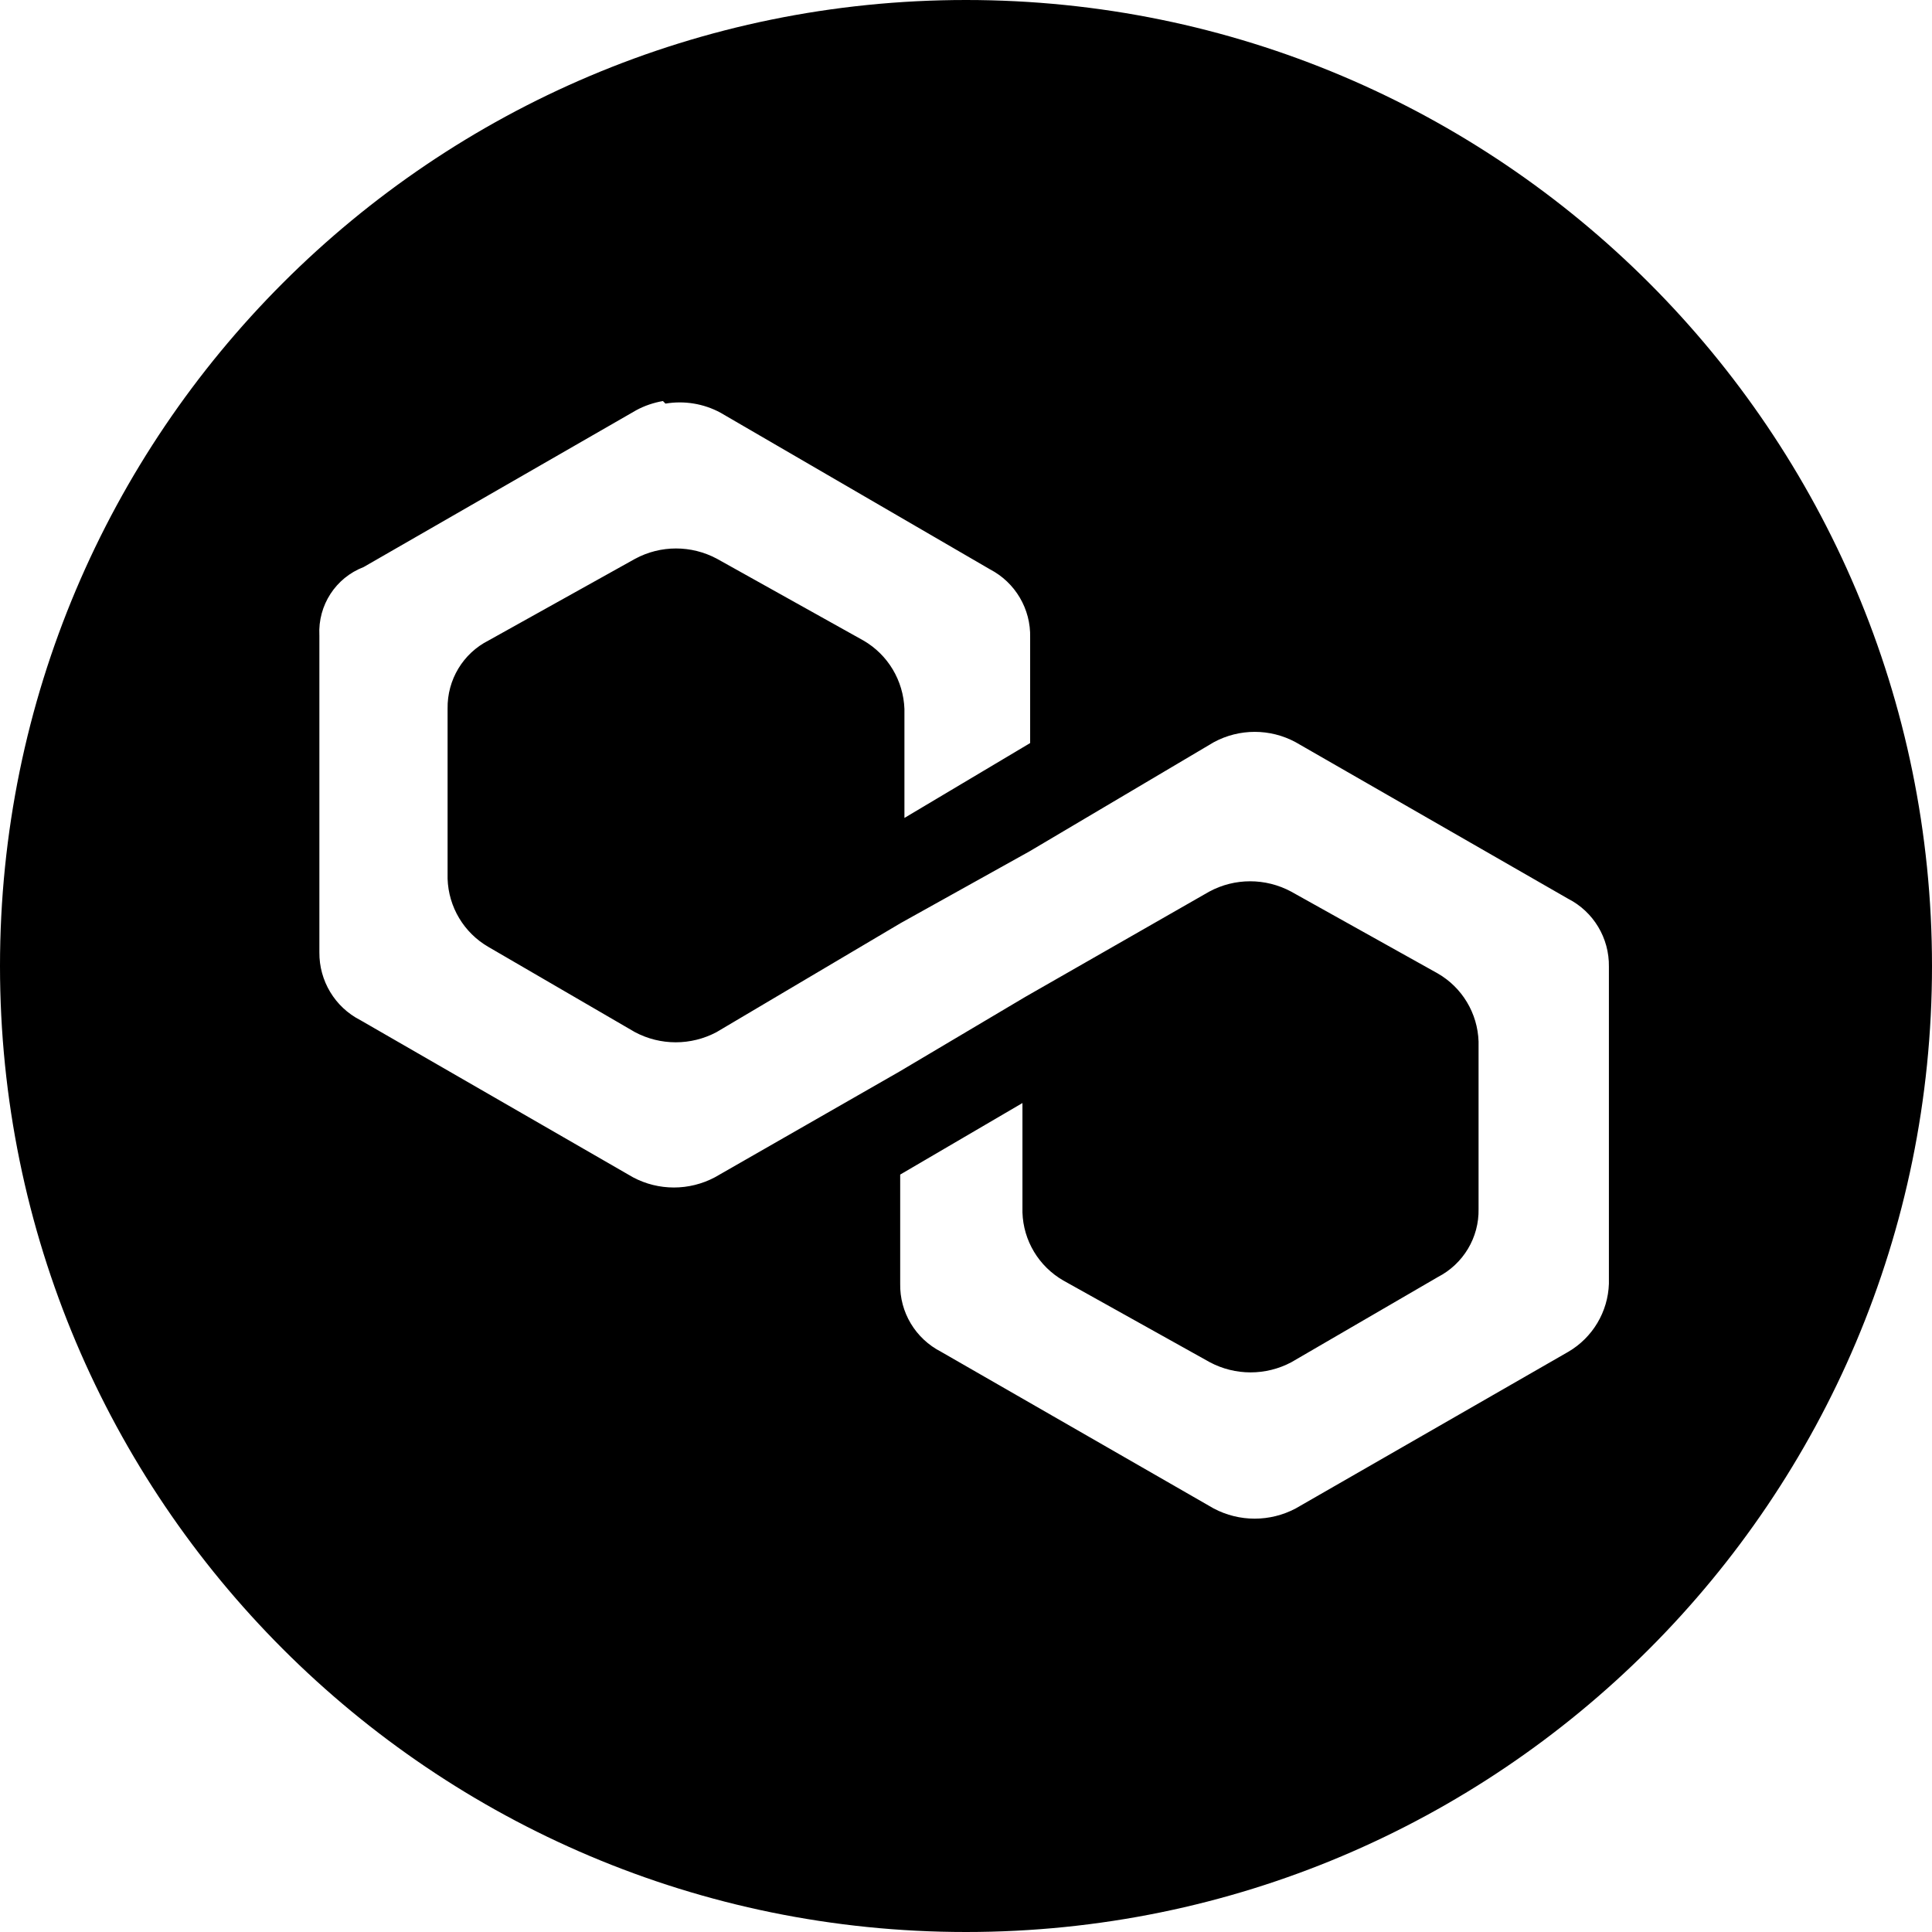 <svg viewBox="0 0 128 128" xmlns="http://www.w3.org/2000/svg"><path d="M64 0C28.652 0 0 28.652 0 64c0 35.348 28.652 64 64 64s64-28.652 64-64 -28.652-64-64-64ZM44.09 26.74v0c1.24-.21 2.53 0 3.64.6l17.86 10.38v0c1.67.87 2.71 2.62 2.66 4.52v6.99l-8.329 4.96v-7.22h0c-.07-1.88-1.09-3.59-2.71-4.53l-9.71-5.42h0c-1.7-.91-3.73-.91-5.42 0l-9.707 5.41v0c-1.7.86-2.75 2.61-2.72 4.52v11.27 0c.06 1.87 1.08 3.58 2.71 4.52l9.7 5.64v0c1.69.9 3.72.9 5.41 0l12.21-7.23 8.53-4.75 12.21-7.23v0c1.69-.91 3.72-.91 5.41 0l18.05 10.37v0c1.69.86 2.74 2.61 2.71 4.51v21h0c-.06 1.86-1.08 3.57-2.69 4.51L85.84 99.94v0c-1.7.9-3.73.9-5.43 0L62.35 89.56v-.001c-1.7-.87-2.75-2.62-2.71-4.52v-7.22l8.1-4.74v7.25h0c.06 1.87 1.08 3.57 2.71 4.51l9.7 5.41h-.001c1.69.9 3.72.9 5.41 0l9.7-5.64h0c1.69-.87 2.74-2.62 2.7-4.52V69.01v0c-.06-1.88-1.09-3.59-2.71-4.52l-9.71-5.42v0c-1.7-.91-3.73-.91-5.42 0l-12.18 6.97L59.58 71l-12.22 7v0c-1.7.9-3.73.9-5.42 0L23.88 67.59h0c-1.69-.86-2.74-2.61-2.72-4.5v-21h-.001c-.1-1.99 1.08-3.81 2.93-4.52L42.15 27.18v0c.55-.3 1.15-.5 1.77-.61Z"/></svg>